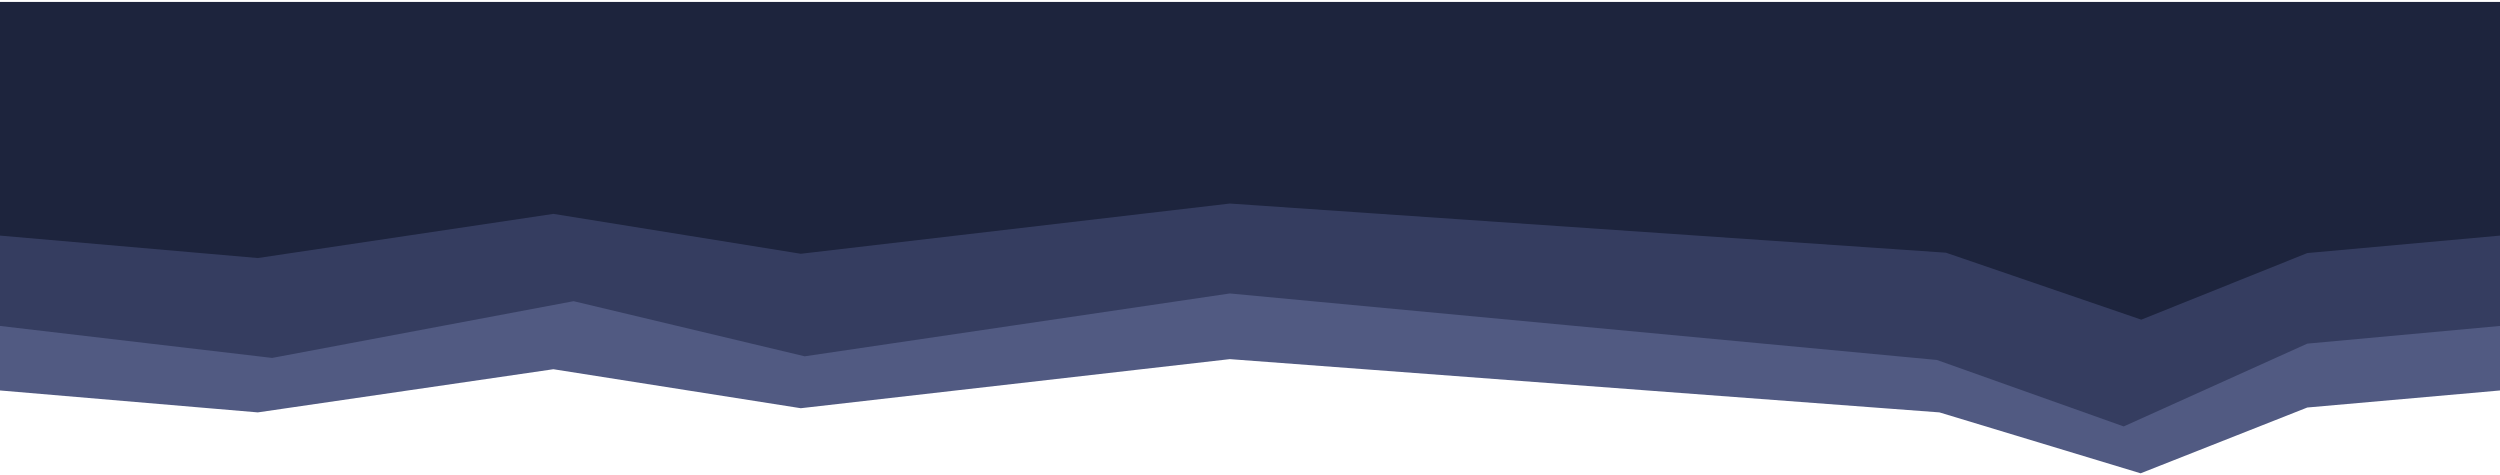<svg width="1920" height="365" viewBox="0 0 1920 362" fill="none" xmlns="http://www.w3.org/2000/svg">
<path d="M0 123H1920V298.374L1772 311.473L1644 362L1489.5 315.216L944.5 274.313L615 312.008L425 282.066L198 315.216L0 298.374V123Z" fill="#515A82"/>
<path d="M0 67H1920V248.826L1772 262.407L1631 326L1487.5 274.947L944.5 223.88L618 272.145L440.5 229.809L209 273.391L0 248.826V67Z" fill="#353D60"/>
<path d="M0 0H1920V179.444L1772 192.848L1644.5 244L1494.5 192.574L944.5 154.825L615 193.395L425 162.758L198 196.677L0 179.444V0Z" fill="#1D243D"/>
</svg>
